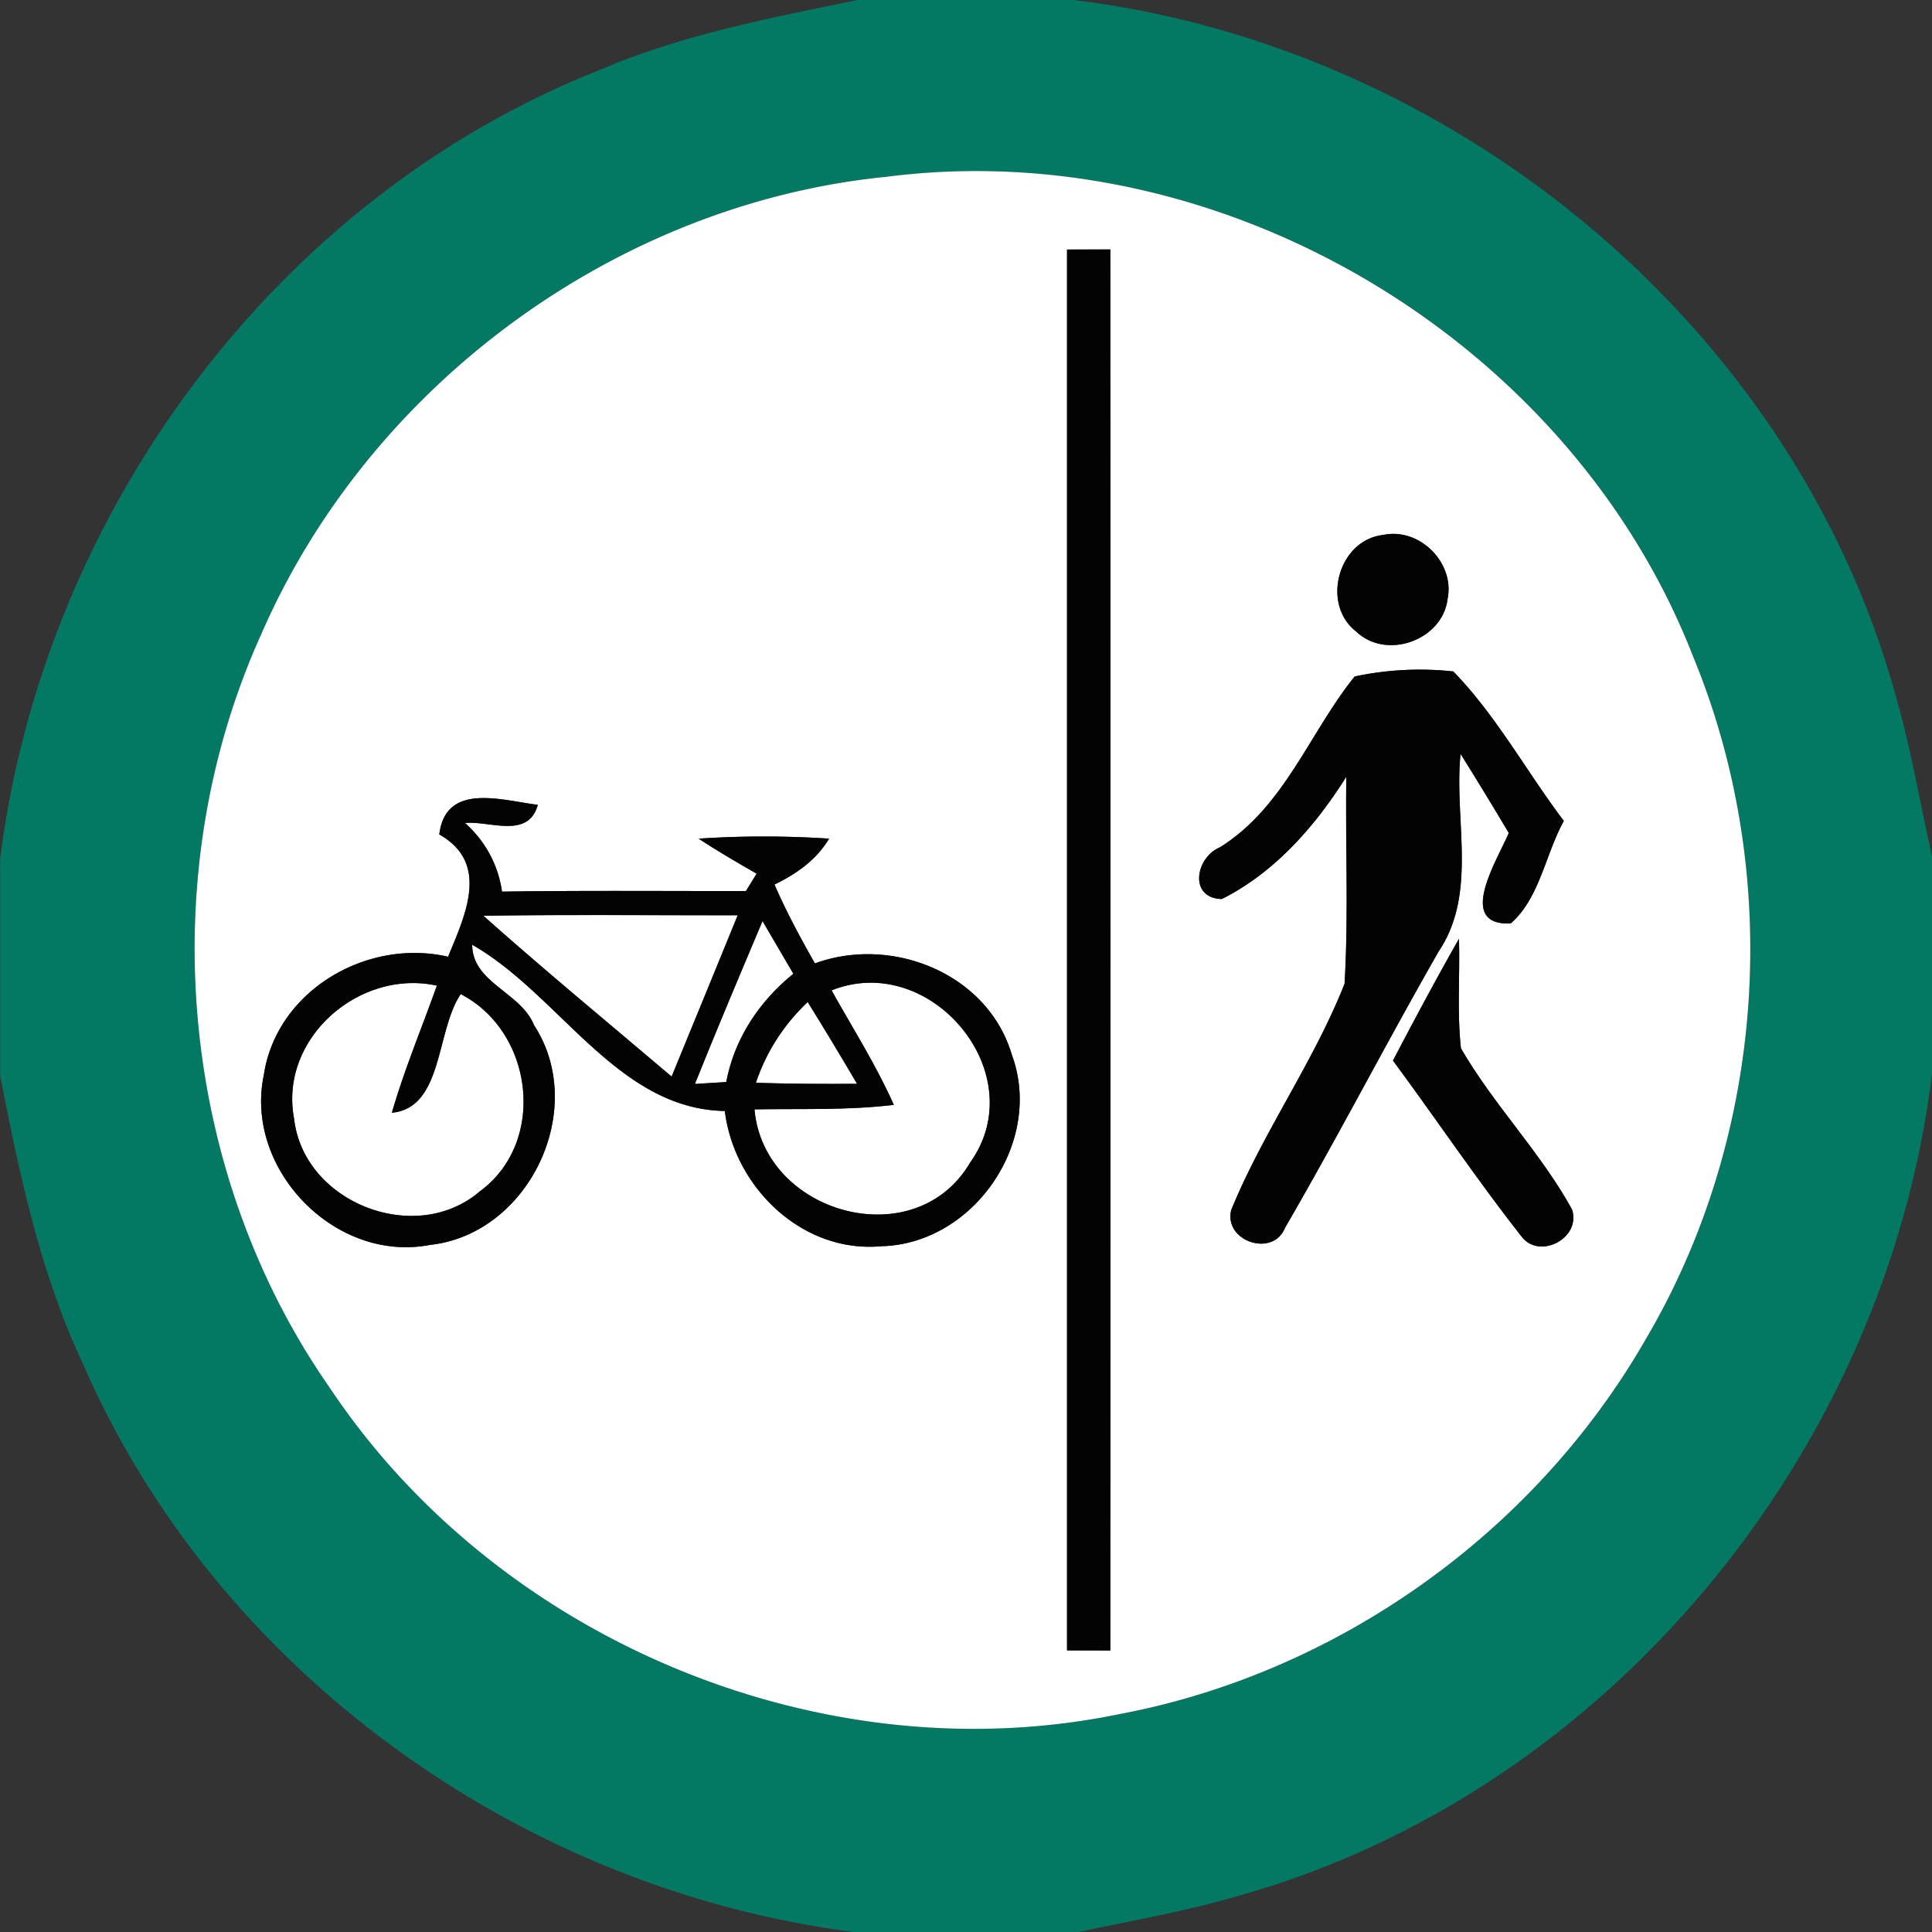 <svg xmlns="http://www.w3.org/2000/svg" width="24" height="24">
    <rect width="100%" height="100%" fill="#333333" stroke="none"/>
    <path fill="#037863" d="M10.64 0h2.696c4.693.568 8.914 4.011 10.199 8.591.198.672.312 1.366.465 2.048v2.699c-.57 4.695-4.013 8.911-8.589 10.205-.661.197-1.342.313-2.015.458h-2.787c-4.123-.528-7.914-3.227-9.58-7.062-.532-1.128-.787-2.355-1.027-3.572v-2.703C.541 6.382 3.418 2.458 7.459.865 8.475.429 9.566.224 10.642.002zm.373 2.196c-3.359.333-6.425 2.591-7.768 5.683-1.353 2.989-1.03 6.665.851 9.36 2.081 3.126 6.091 4.811 9.78 4.06 2.724-.504 5.18-2.251 6.561-4.651 1.502-2.535 1.719-5.77.596-8.491-1.527-3.926-5.836-6.498-10.02-5.961z"/>
    <path fill="#fff" d="M11.013 2.196c4.184-.538 8.493 2.035 10.02 5.961 1.123 2.721.905 5.956-.596 8.491-1.381 2.4-3.837 4.147-6.561 4.651-3.688.751-7.698-.935-9.78-4.06-1.881-2.695-2.204-6.371-.851-9.36 1.343-3.092 4.41-5.35 7.768-5.683zm2.242.904v17.401l.538.001c.003-5.802.003-11.603 0-17.404l-.538.001zm3.918 3.547c-.55.069-.764.86-.326 1.199.376.359 1.075.107 1.135-.408.091-.453-.358-.894-.81-.79zm-.346 1.757c-.564.703-.873 1.621-1.672 2.121-.307.128-.39.633.022.643.653-.326 1.162-.905 1.547-1.52-.013.858.028 1.716-.022 2.573-.385.974-1.011 1.84-1.408 2.81-.095.389.519.594.668.222.658-1.133 1.259-2.299 1.91-3.436.486-.724.187-1.639.271-2.452.204.324.403.653.599.982-.135.324-.665 1.155.024 1.124.358-.31.431-.86.66-1.273-.463-.613-.836-1.304-1.373-1.857a3.89 3.89 0 0 0-1.227.063zm-11.37 1.962c.632.356.324.998.109 1.519-1.009-.233-2.132.421-2.289 1.471-.244 1.166.884 2.335 2.062 2.109 1.234-.132 1.975-1.688 1.295-2.73-.164-.41-.768-.526-.768-.999 1.086.619 1.804 2.042 3.138 2.065.116.946.96 1.77 1.944 1.68 1.147-.027 2.021-1.298 1.621-2.379-.298-1.009-1.489-1.485-2.446-1.134-.181-.32-.356-.643-.502-.98.272-.132.521-.306.678-.57a12.334 12.334 0 0 0-1.62 0c.234.154.477.295.72.435l-.133.216c-1.011.001-2.021-.008-3.03.007a1.402 1.402 0 0 0-.46-.853c.313-.028.786.202.905-.225-.444-.055-1.145-.286-1.224.368zm11.847 2.809c.536.724 1.039 1.475 1.596 2.184.219.295.744.025.629-.333-.392-.713-.975-1.301-1.381-2.004-.049-.452-.011-.907-.024-1.36a47.949 47.949 0 0 0-.82 1.513z"/>
    <path fill="#fff" d="M6.003 11.375c1.054-.015 2.108-.004 3.161-.006-.272.668-.547 1.336-.821 2.004-.782-.664-1.573-1.316-2.34-1.999zM9.472 11.443l.383.654c-.424.342-.731.804-.834 1.345l-.389.024c.271-.678.556-1.35.839-2.022zM3.653 13.896c-.189-.995.811-1.864 1.774-1.652-.187.526-.404 1.043-.559 1.579.639-.06.545-1.016.855-1.474.905.466 1.075 1.837.237 2.451-.799.685-2.189.142-2.307-.904zM10.33 12.303c1.235-.494 2.512 1.04 1.721 2.14-.678 1.159-2.563.643-2.678-.662.577-.01 1.156.013 1.731-.056-.22-.494-.511-.952-.773-1.422z"/>
    <path fill="#fff" d="M9.389 13.451c.126-.385.351-.724.644-1.004.209.335.413.675.613 1.016-.42.003-.839.001-1.258-.013z"/>
    <path fill="#030303" d="M13.255 3.1l.538-.001c.003 5.801.003 11.601 0 17.404l-.538-.001V3.101zM17.173 6.647c.452-.104.901.337.81.79-.06.515-.759.768-1.135.408-.438-.338-.225-1.13.326-1.199zM16.827 8.404a3.86 3.86 0 0 1 1.227-.063c.536.553.909 1.243 1.373 1.857-.229.413-.302.963-.66 1.273-.689.031-.159-.8-.024-1.124-.197-.33-.396-.658-.599-.982-.084.813.215 1.728-.271 2.452-.651 1.137-1.252 2.303-1.91 3.436-.149.372-.764.167-.668-.222.397-.97 1.023-1.836 1.408-2.81.051-.856.01-1.715.022-2.573-.385.615-.894 1.194-1.547 1.52-.413-.01-.33-.515-.022-.643.799-.5 1.107-1.418 1.672-2.121zM5.457 10.366c.079-.654.78-.422 1.224-.368-.119.427-.592.197-.905.225.251.226.413.518.46.853 1.009-.015 2.02-.006 3.03-.007.034-.053.101-.163.133-.216-.243-.14-.486-.281-.72-.435a12.334 12.334 0 0 1 1.62 0c-.157.264-.406.438-.678.57.146.337.321.66.502.98.957-.351 2.149.125 2.446 1.134.4 1.081-.474 2.352-1.621 2.379-.984.09-1.827-.734-1.944-1.68-1.335-.022-2.052-1.446-3.138-2.065 0 .473.604.589.768.999.679 1.041-.062 2.598-1.295 2.73-1.178.226-2.306-.943-2.062-2.109.157-1.05 1.28-1.704 2.289-1.471.215-.521.522-1.162-.109-1.519zm.546 1.009c.766.682 1.558 1.335 2.34 1.999.274-.668.549-1.336.821-2.004-1.053.001-2.107-.01-3.161.006zm3.469.068c-.284.672-.568 1.345-.839 2.022l.389-.024c.102-.54.41-1.002.834-1.345l-.383-.654zm-5.819 2.453c.118 1.046 1.509 1.589 2.307.904.838-.613.668-1.985-.237-2.451-.31.458-.216 1.413-.855 1.474.154-.536.372-1.053.559-1.579-.963-.212-1.963.657-1.774 1.652zm6.677-1.593c.262.47.553.928.773 1.422-.574.069-1.154.046-1.731.056.115 1.305 2 1.822 2.678.662.792-1.1-.486-2.634-1.721-2.14zm-.941 1.148c.418.014.838.015 1.258.013a47.175 47.175 0 0 0-.613-1.016 2.435 2.435 0 0 0-.644 1.004z"/>
    <path fill="#030303" d="M17.304 13.175c.267-.508.535-1.015.82-1.513.013.453-.025.908.024 1.36.406.703.989 1.291 1.381 2.004.115.358-.41.627-.629.333-.557-.709-1.06-1.46-1.596-2.184z"/>
</svg>
